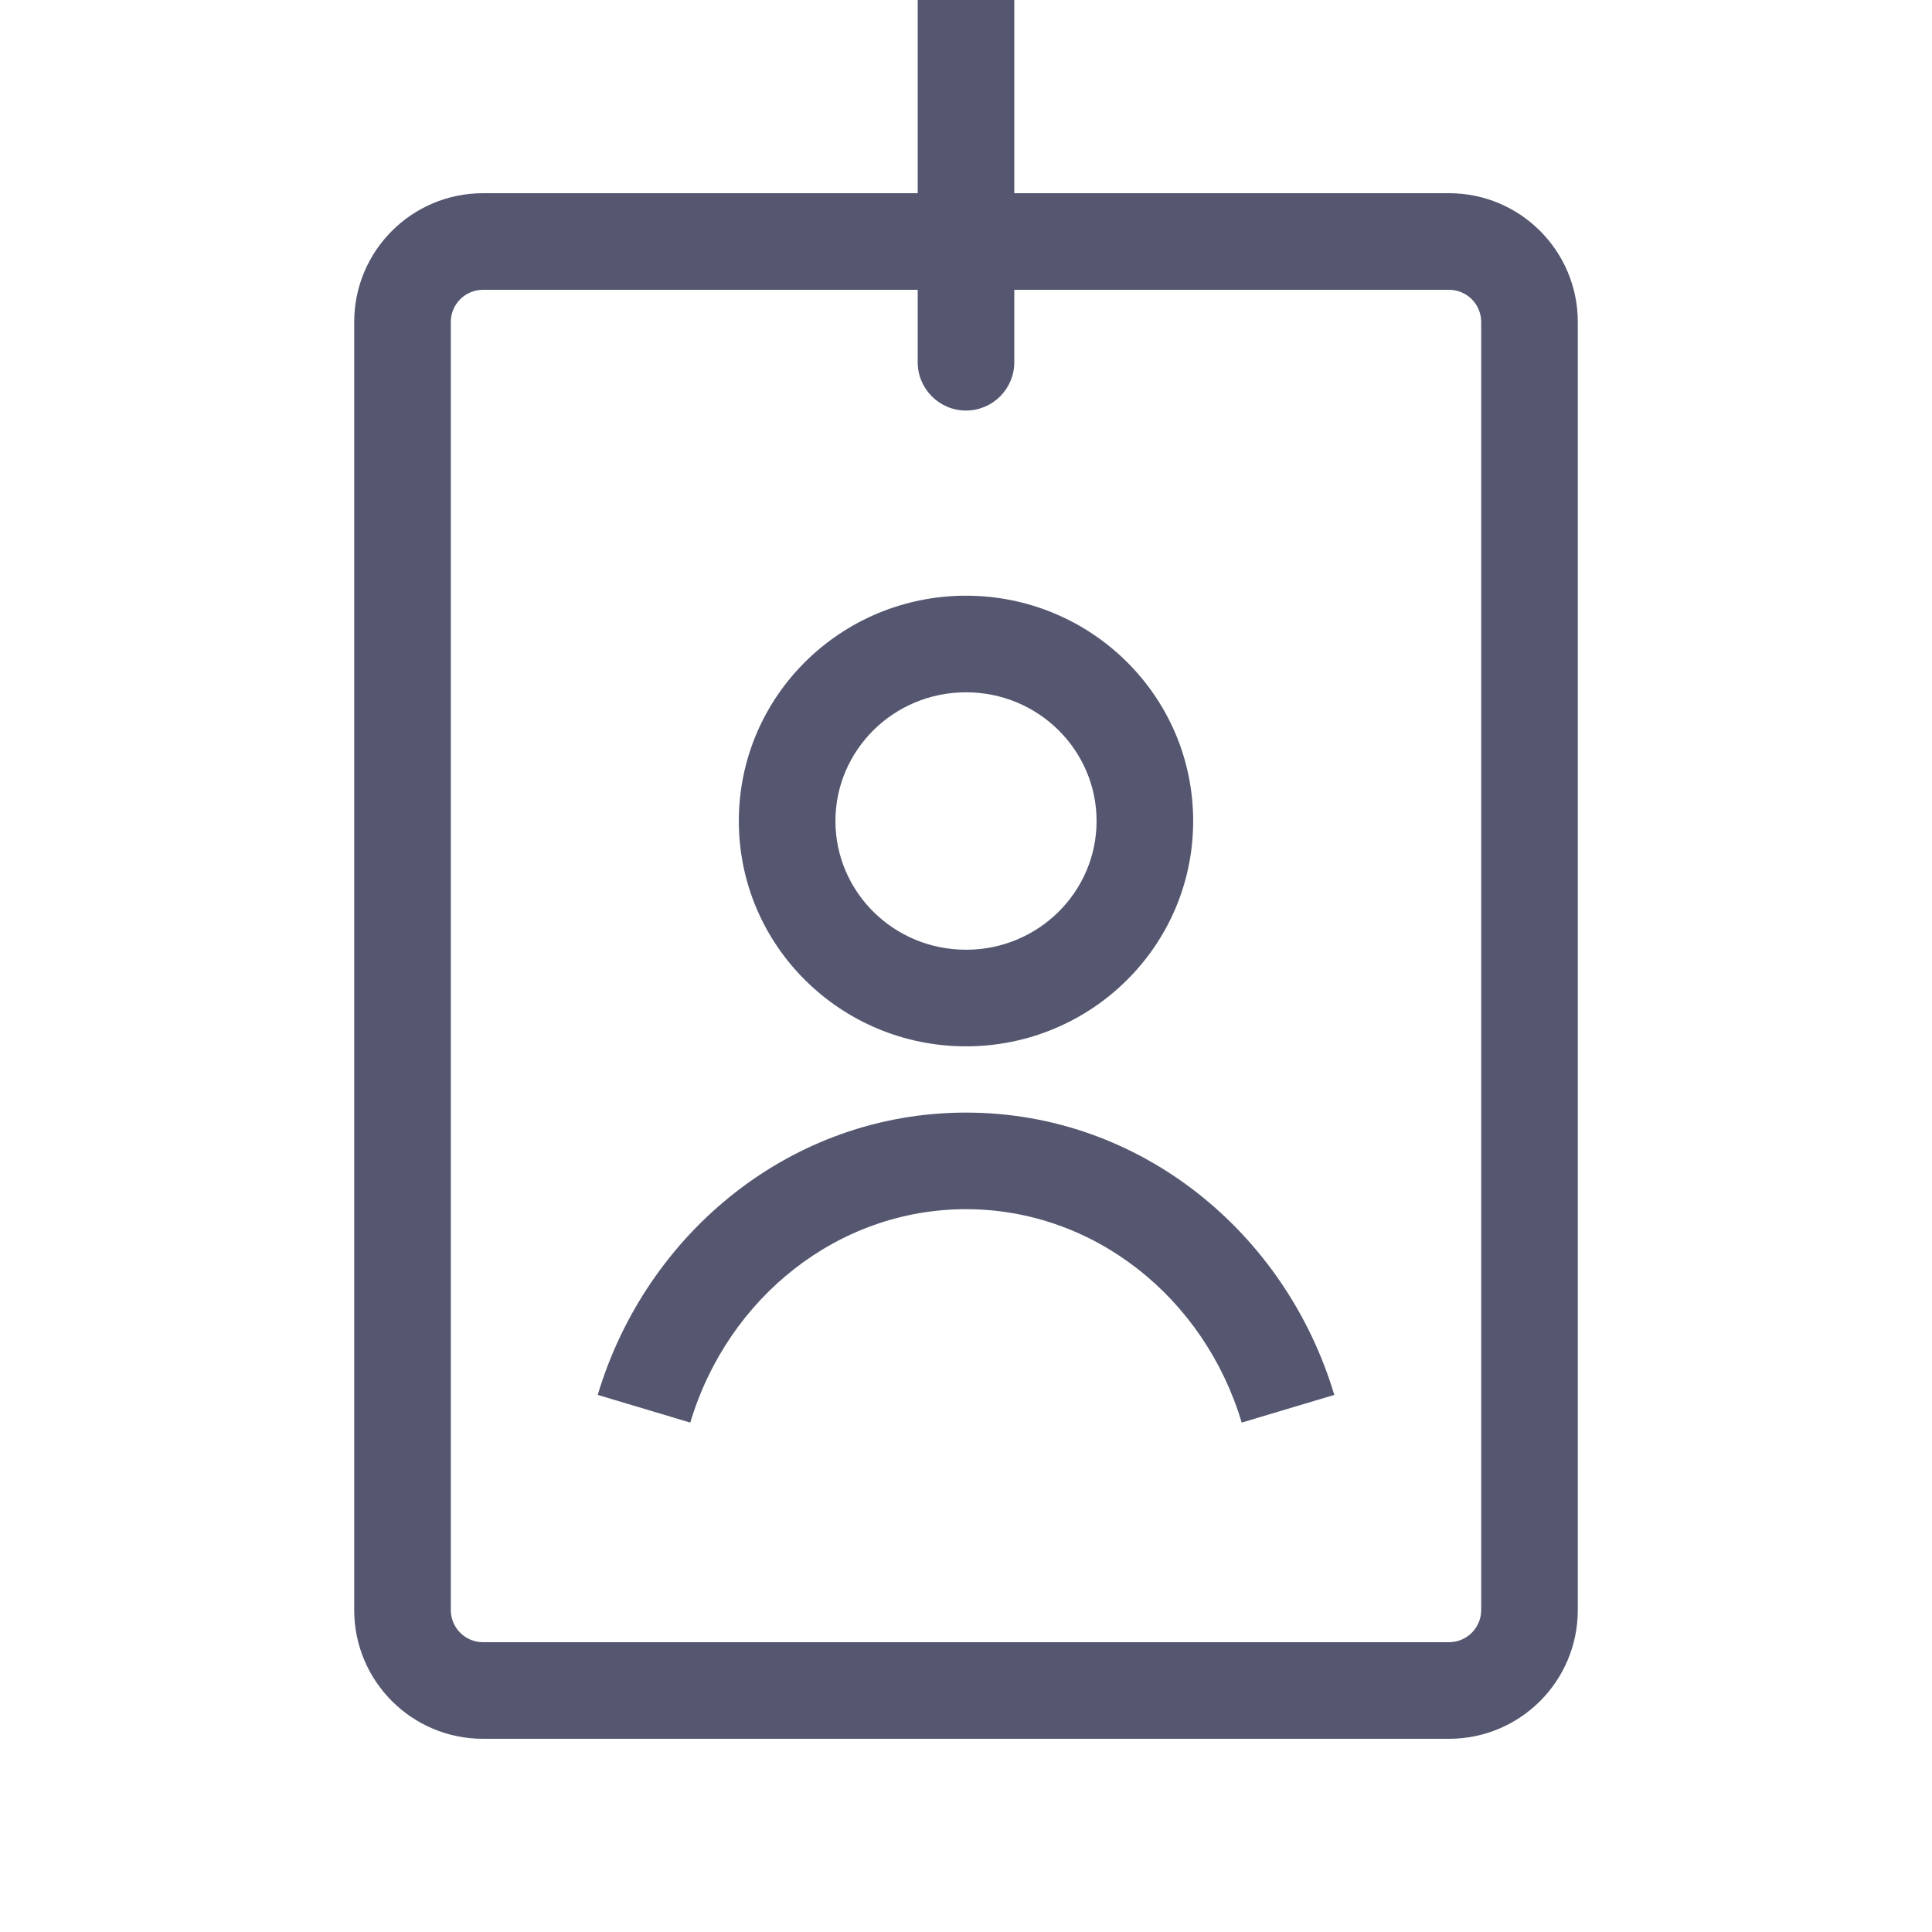 <svg width="24" height="24" viewBox="0 0 24 24" fill="none" xmlns="http://www.w3.org/2000/svg">
<path d="M11.4 4.5C11.4 4.831 11.669 5.1 12 5.1C12.331 5.1 12.6 4.831 12.6 4.5L11.4 4.5ZM6 21.6L18 21.6L18 20.4L6 20.4L6 21.6ZM19.6 20L19.6 4L18.4 4L18.4 20L19.6 20ZM4.4 4L4.4 20L5.6 20L5.6 4L4.4 4ZM18 2.4L12 2.4L12 3.6L18 3.6L18 2.4ZM12 2.4L6 2.4L6 3.6L12 3.6L12 2.4ZM12.6 3L12.6 2.62269e-08L11.4 -2.62268e-08L11.4 3L12.6 3ZM11.4 3L11.4 4.5L12.6 4.5L12.6 3L11.4 3ZM19.6 4C19.6 3.116 18.884 2.4 18 2.4L18 3.6C18.221 3.6 18.4 3.779 18.4 4L19.6 4ZM18 21.6C18.884 21.6 19.6 20.884 19.6 20L18.4 20C18.4 20.221 18.221 20.4 18 20.4L18 21.6ZM6 20.4C5.779 20.4 5.6 20.221 5.6 20L4.4 20C4.4 20.884 5.116 21.6 6 21.6L6 20.4ZM5.6 4C5.6 3.779 5.779 3.6 6 3.6L6 2.4C5.116 2.4 4.4 3.116 4.4 4L5.6 4Z" fill="#555770"/>
<path d="M13.622 10.199C13.622 11.076 12.902 11.798 12 11.798V12.998C13.553 12.998 14.822 11.751 14.822 10.199H13.622ZM12 11.798C11.098 11.798 10.378 11.076 10.378 10.199H9.178C9.178 11.751 10.447 12.998 12 12.998V11.798ZM10.378 10.199C10.378 9.322 11.098 8.6 12 8.6V7.4C10.447 7.4 9.178 8.647 9.178 10.199H10.378ZM12 8.6C12.902 8.6 13.622 9.322 13.622 10.199H14.822C14.822 8.647 13.553 7.4 12 7.4V8.6ZM8.575 17.672C9.04 16.118 10.412 15.021 12 15.021V13.821C9.834 13.821 8.028 15.313 7.425 17.328L8.575 17.672ZM12 15.021C13.588 15.021 14.96 16.118 15.425 17.672L16.575 17.328C15.972 15.313 14.166 13.821 12 13.821V15.021Z" fill="#555770"/>
</svg>

